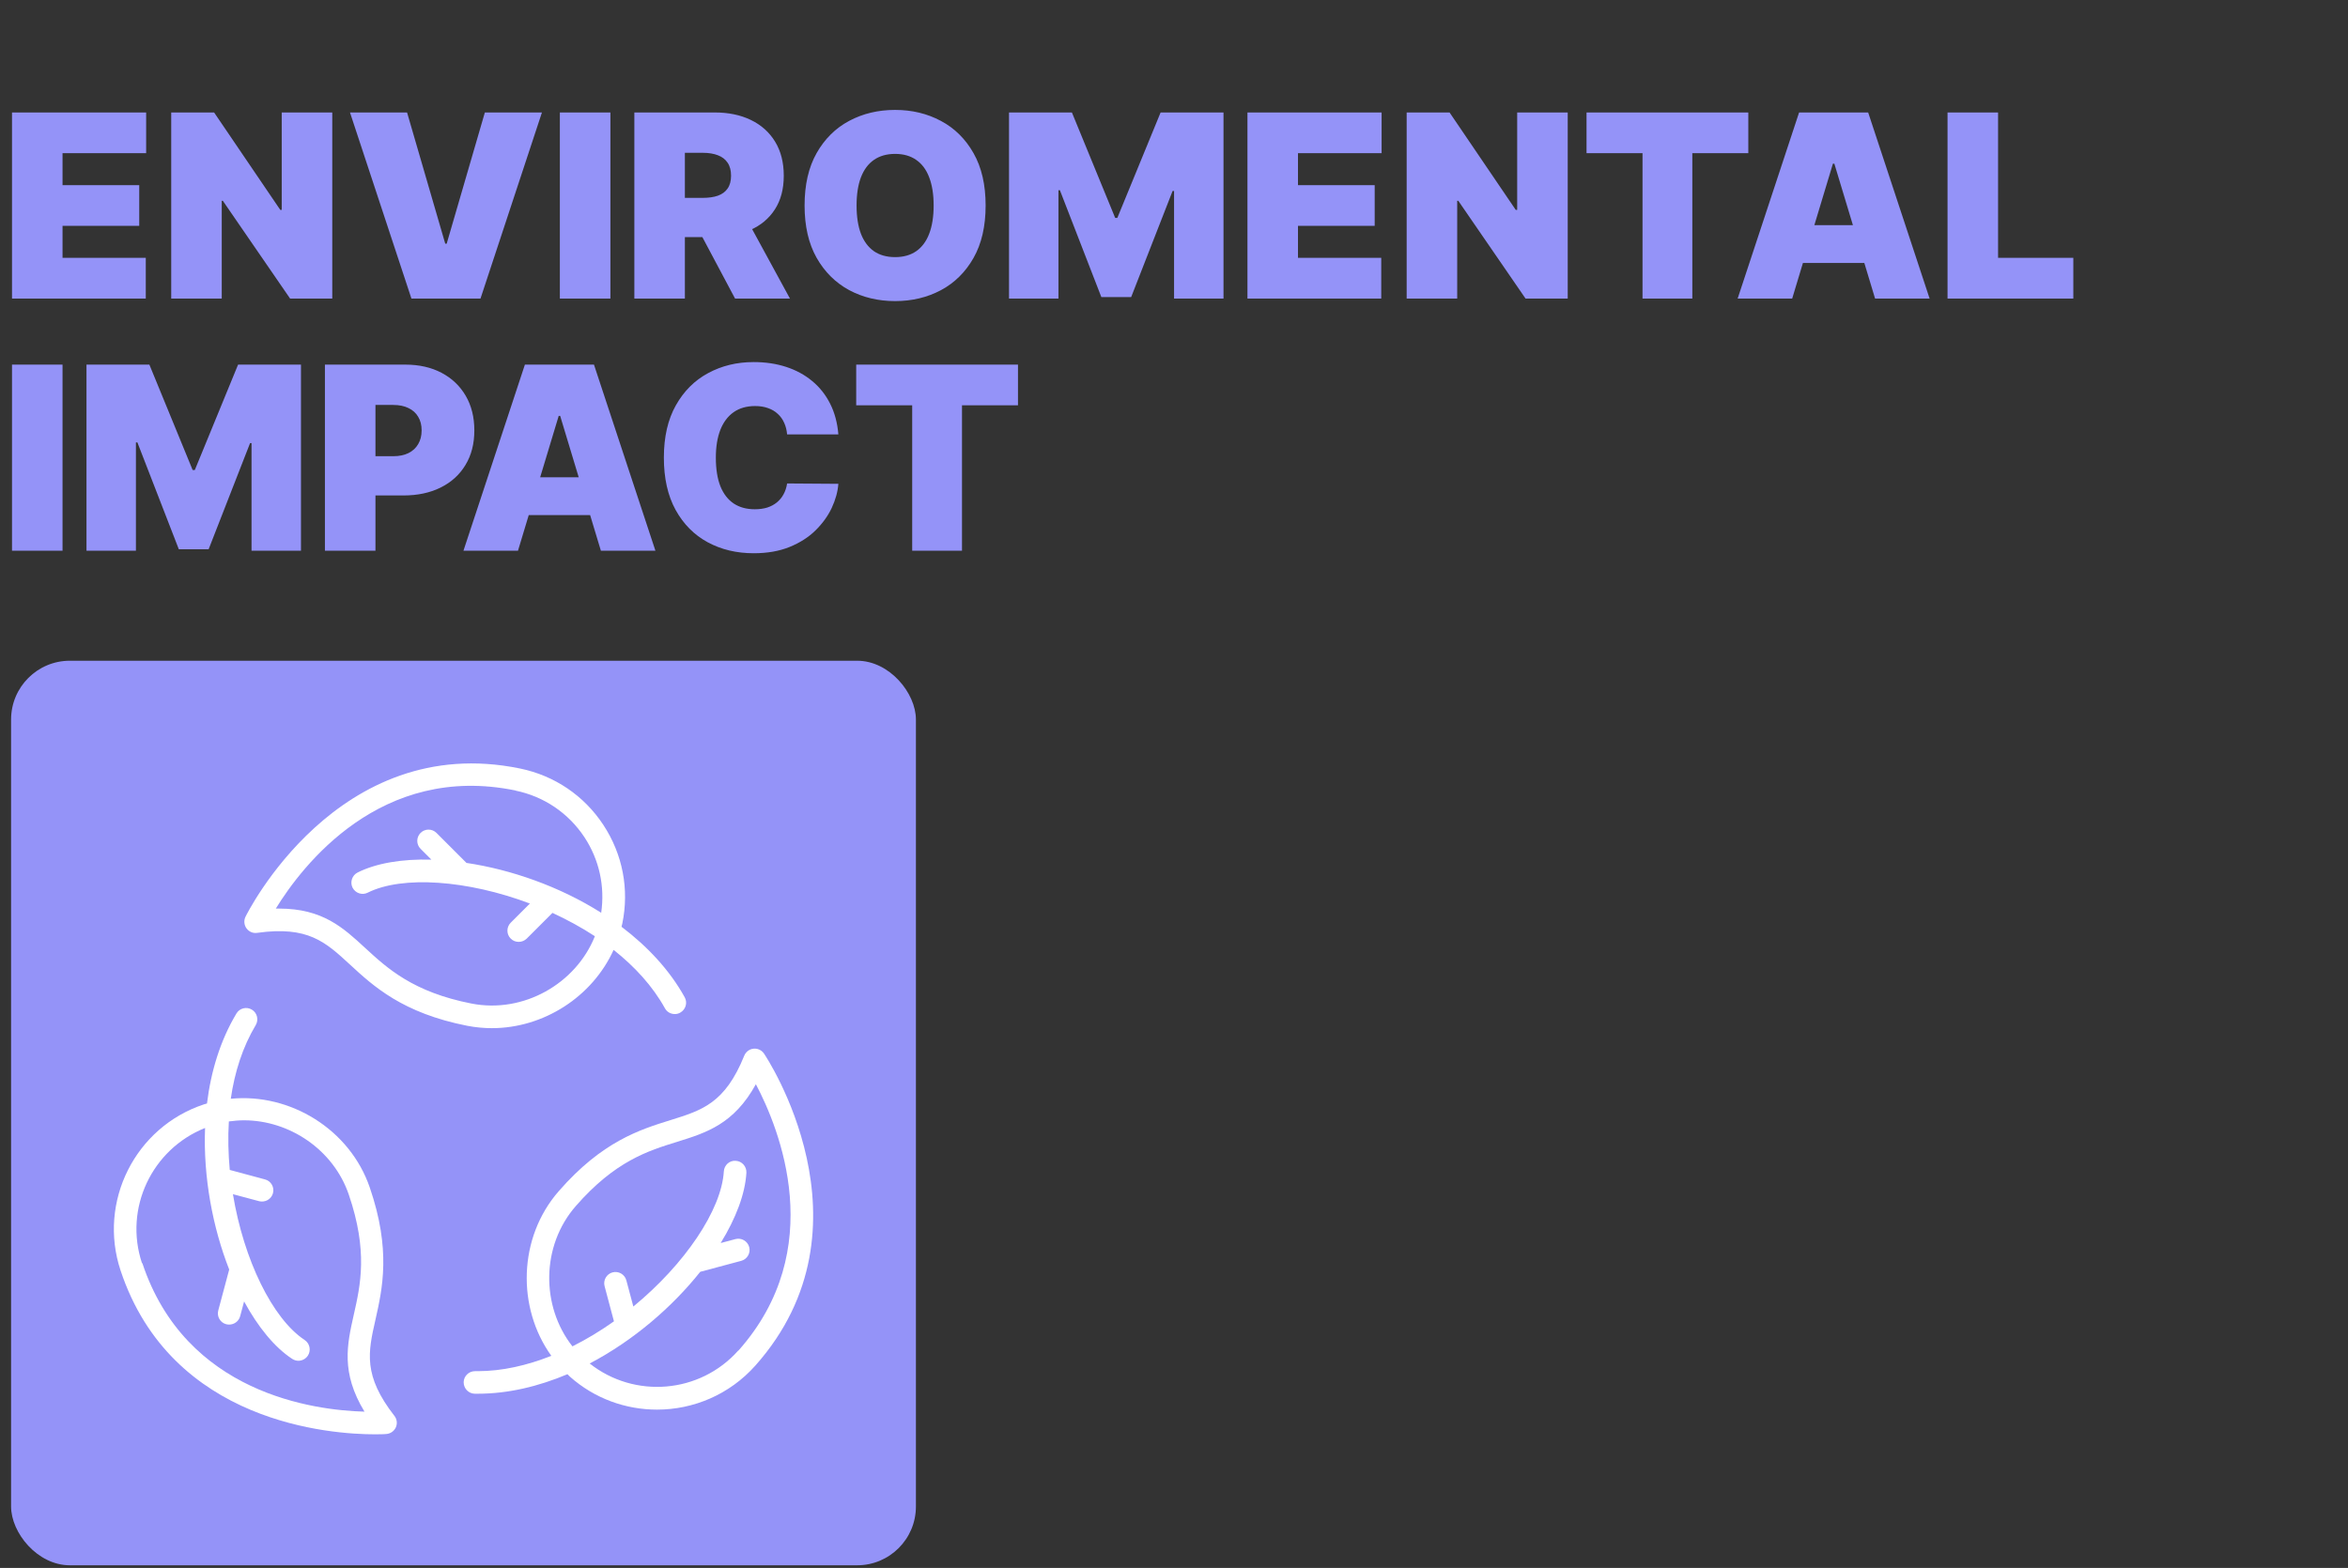 <svg width="512" height="342" viewBox="0 0 512 342" fill="none" xmlns="http://www.w3.org/2000/svg">
<rect x="0" y="0" width="512" height="342" fill="#333333" stroke="none"/>
<path d="M2.616 65.12V24.531H31.869V33.41H13.635V40.386H30.362V49.265H13.635V56.241H31.789V65.12H2.616ZM72.452 24.531V65.12H63.256L48.591 43.795H48.353V65.12H37.334V24.531H46.688L61.116 45.776H61.433V24.531H72.452ZM88.763 24.531L97.087 53.149H97.404L105.728 24.531H118.174L104.777 65.12H89.714L76.317 24.531H88.763ZM133.103 24.531V65.12H122.083V24.531H133.103ZM138.325 65.12V24.531H155.845C158.857 24.531 161.493 25.079 163.752 26.176C166.012 27.273 167.769 28.851 169.024 30.913C170.279 32.974 170.907 35.444 170.907 38.325C170.907 41.231 170.259 43.682 168.965 45.678C167.683 47.672 165.879 49.179 163.554 50.196C161.242 51.214 158.54 51.722 155.448 51.722H144.984V43.16H153.228C154.523 43.16 155.627 43.002 156.538 42.685C157.463 42.355 158.17 41.833 158.659 41.119C159.161 40.406 159.412 39.474 159.412 38.325C159.412 37.162 159.161 36.217 158.659 35.491C158.17 34.751 157.463 34.209 156.538 33.865C155.627 33.509 154.523 33.33 153.228 33.33H149.344V65.12H138.325ZM162.107 46.49L172.254 65.12H160.284L150.375 46.49H162.107ZM214.924 44.825C214.924 49.344 214.046 53.156 212.288 56.261C210.531 59.352 208.159 61.698 205.173 63.296C202.187 64.882 198.858 65.675 195.185 65.675C191.485 65.675 188.142 64.875 185.156 63.276C182.184 61.665 179.819 59.313 178.061 56.221C176.317 53.116 175.445 49.318 175.445 44.825C175.445 40.307 176.317 36.501 178.061 33.41C179.819 30.305 182.184 27.959 185.156 26.374C188.142 24.775 191.485 23.976 195.185 23.976C198.858 23.976 202.187 24.775 205.173 26.374C208.159 27.959 210.531 30.305 212.288 33.41C214.046 36.501 214.924 40.307 214.924 44.825ZM203.588 44.825C203.588 42.394 203.264 40.346 202.617 38.681C201.983 37.004 201.038 35.735 199.783 34.876C198.541 34.004 197.008 33.568 195.185 33.568C193.361 33.568 191.822 34.004 190.567 34.876C189.325 35.735 188.38 37.004 187.733 38.681C187.099 40.346 186.782 42.394 186.782 44.825C186.782 47.256 187.099 49.311 187.733 50.989C188.38 52.654 189.325 53.922 190.567 54.794C191.822 55.653 193.361 56.082 195.185 56.082C197.008 56.082 198.541 55.653 199.783 54.794C201.038 53.922 201.983 52.654 202.617 50.989C203.264 49.311 203.588 47.256 203.588 44.825ZM220.023 24.531H233.737L243.171 47.521H243.646L253.08 24.531H266.795V65.12H256.013V41.654H255.696L246.659 64.802H240.158L231.121 41.496H230.804V65.12H220.023V24.531ZM272.017 65.12V24.531H301.269V33.41H283.036V40.386H299.763V49.265H283.036V56.241H301.19V65.12H272.017ZM341.853 24.531V65.12H332.657L317.991 43.795H317.754V65.12H306.734V24.531H316.089L330.517 45.776H330.834V24.531H341.853ZM345.956 33.41V24.531H381.233V33.41H369.025V65.12H358.164V33.41H345.956ZM390.801 65.12H378.909L392.307 24.531H407.369L420.766 65.12H408.875L399.996 35.709H399.679L390.801 65.12ZM388.581 49.106H410.936V57.351H388.581V49.106ZM424.676 65.12V24.531H435.695V56.241H452.105V65.12H424.676ZM13.635 79.531V120.12H2.616V79.531H13.635ZM18.858 79.531H32.572L42.006 102.521H42.481L51.915 79.531H65.63V120.12H54.848V96.654H54.531L45.494 119.803H38.993L29.956 96.496H29.639V120.12H18.858V79.531ZM70.852 120.12V79.531H88.372C91.384 79.531 94.02 80.125 96.279 81.315C98.539 82.504 100.296 84.175 101.551 86.329C102.806 88.482 103.434 90.999 103.434 93.88C103.434 96.786 102.787 99.303 101.492 101.431C100.21 103.558 98.407 105.196 96.081 106.346C93.769 107.495 91.067 108.07 87.975 108.07H77.511V99.508H85.756C87.05 99.508 88.154 99.284 89.065 98.834C89.99 98.372 90.697 97.718 91.186 96.872C91.688 96.027 91.939 95.029 91.939 93.88C91.939 92.717 91.688 91.726 91.186 90.907C90.697 90.074 89.99 89.44 89.065 89.004C88.154 88.555 87.05 88.33 85.756 88.33H81.871V120.12H70.852ZM112.952 120.12H101.061L114.458 79.531H129.52L142.918 120.12H131.027L122.148 90.709H121.831L112.952 120.12ZM110.732 104.106H133.088V112.351H110.732V104.106ZM182.813 94.752H171.635C171.556 93.827 171.344 92.988 171.001 92.235C170.671 91.482 170.208 90.834 169.614 90.292C169.032 89.737 168.325 89.315 167.493 89.024C166.661 88.72 165.716 88.568 164.659 88.568C162.809 88.568 161.244 89.017 159.962 89.916C158.694 90.814 157.729 92.103 157.068 93.781C156.421 95.459 156.097 97.473 156.097 99.825C156.097 102.309 156.428 104.39 157.088 106.068C157.762 107.733 158.733 108.988 160.002 109.834C161.27 110.666 162.796 111.082 164.58 111.082C165.597 111.082 166.509 110.957 167.315 110.706C168.121 110.441 168.821 110.065 169.415 109.576C170.01 109.087 170.492 108.499 170.862 107.812C171.245 107.112 171.503 106.326 171.635 105.454L182.813 105.533C182.681 107.251 182.199 109.001 181.366 110.785C180.534 112.555 179.351 114.194 177.819 115.7C176.299 117.193 174.416 118.395 172.17 119.307C169.924 120.219 167.315 120.675 164.342 120.675C160.616 120.675 157.273 119.875 154.314 118.276C151.367 116.678 149.035 114.326 147.318 111.221C145.613 108.116 144.761 104.317 144.761 99.825C144.761 95.307 145.633 91.501 147.377 88.41C149.121 85.305 151.473 82.96 154.432 81.374C157.392 79.775 160.695 78.976 164.342 78.976C166.905 78.976 169.263 79.326 171.417 80.026C173.571 80.727 175.46 81.751 177.085 83.098C178.71 84.433 180.018 86.078 181.009 88.033C182 89.989 182.602 92.228 182.813 94.752ZM186.702 88.41V79.531H221.98V88.41H209.771V120.12H198.911V88.41H186.702Z" fill="#9493F8"/>
<g clip-path="url(#clip0_105_8)">
<rect x="2.417" y="144.12" width="197.308" height="197.306" rx="12.825" fill="#9493F8"/>
<path d="M56.083 203.476C67.154 201.926 70.967 205.469 76.282 210.365C81.399 215.088 87.747 220.968 101.893 223.748C103.689 224.093 105.484 224.265 107.257 224.265C118.574 224.265 129.178 217.4 133.802 207.191C138.402 210.832 142.314 215.088 144.997 219.935C145.439 220.747 146.277 221.191 147.163 221.191C147.556 221.191 147.974 221.091 148.343 220.87C149.524 220.205 149.968 218.705 149.303 217.524C145.981 211.521 141.136 206.404 135.526 202.147C135.575 201.902 135.649 201.681 135.698 201.458C137.248 193.954 135.771 186.327 131.565 179.93C127.359 173.533 120.912 169.179 113.408 167.63C73.528 159.412 53.722 199.564 53.525 199.981C53.132 200.793 53.229 201.778 53.746 202.49C54.286 203.229 55.172 203.622 56.083 203.476ZM112.423 172.451C118.622 173.73 123.96 177.346 127.455 182.636C130.677 187.531 131.933 193.338 131.095 199.095C121.993 193.338 111.437 189.673 101.72 188.221L95.176 181.676C94.216 180.717 92.667 180.717 91.708 181.676C90.748 182.636 90.748 184.185 91.708 185.145L94.07 187.507C87.747 187.335 82.113 188.245 77.98 190.312C76.775 190.926 76.282 192.403 76.872 193.609C77.487 194.814 78.963 195.331 80.17 194.717C87.722 190.928 101.968 191.961 115.548 197.079L111.366 201.261C110.406 202.22 110.406 203.77 111.366 204.729C111.858 205.222 112.473 205.443 113.112 205.443C113.751 205.443 114.367 205.198 114.858 204.729L120.468 199.12C123.666 200.596 126.791 202.294 129.718 204.212C125.585 214.57 114.144 221.114 102.828 218.9C90.059 216.391 84.498 211.248 79.602 206.746C74.855 202.367 70.352 198.183 60.879 198.183C60.634 198.183 60.387 198.183 60.141 198.183C65.923 188.785 83.046 166.373 112.421 172.425L112.423 172.451Z" fill="white"/>
<path d="M81.866 287.886C83.391 281.096 85.309 272.658 80.635 259.027C76.281 246.307 63.24 238.385 50.325 239.665C51.161 233.859 52.909 228.373 55.762 223.599C56.452 222.443 56.083 220.918 54.927 220.228C53.746 219.514 52.245 219.908 51.556 221.064C48.037 226.943 45.995 233.685 45.135 240.698C44.914 240.771 44.668 240.821 44.446 240.894C29.462 245.865 21.318 262.128 26.288 277.111C37.384 310.522 72.246 312.858 81.817 312.858C83.318 312.858 84.204 312.809 84.253 312.785C85.163 312.712 85.95 312.146 86.319 311.333C86.688 310.497 86.565 309.536 85.999 308.824C79.134 300.016 80.266 294.924 81.866 287.886ZM30.963 275.536C26.978 263.554 33.129 250.663 44.715 246.037C44.298 256.788 46.389 267.762 49.98 276.913L47.593 285.844C47.249 287.148 48.011 288.501 49.34 288.846C49.561 288.895 49.758 288.919 49.979 288.919C51.062 288.919 52.07 288.205 52.366 287.098L53.227 283.875C56.253 289.436 59.845 293.864 63.709 296.398C64.126 296.668 64.595 296.816 65.061 296.816C65.848 296.816 66.635 296.423 67.128 295.709C67.866 294.577 67.57 293.052 66.439 292.29C59.403 287.639 53.153 274.797 50.792 260.479L56.499 262.004C56.72 262.053 56.917 262.077 57.138 262.077C58.221 262.077 59.229 261.364 59.525 260.256C59.87 258.952 59.107 257.6 57.779 257.255L50.102 255.188C49.782 251.67 49.684 248.102 49.906 244.61C51.013 244.462 52.096 244.364 53.203 244.364C63.118 244.364 72.713 250.761 76.059 260.577C80.266 272.903 78.619 280.259 77.142 286.779C75.69 293.249 74.289 299.376 79.479 307.914C68.456 307.618 40.483 303.977 31.036 275.511L30.963 275.536Z" fill="white"/>
<path d="M166.597 229.801C166.08 229.062 165.195 228.644 164.309 228.742C163.398 228.841 162.636 229.431 162.291 230.267C158.109 240.625 153.114 242.174 146.225 244.316C139.583 246.382 131.316 248.941 121.843 259.816C112.987 269.952 112.667 285.205 120.219 295.735C114.954 297.826 109.517 299.082 104.179 299.082C103.982 299.082 103.785 299.082 103.613 299.082H103.564C102.236 299.082 101.129 300.164 101.104 301.493C101.104 302.846 102.163 303.977 103.516 304.002H104.205C110.823 304.002 117.44 302.402 123.739 299.745C123.912 299.917 124.06 300.09 124.256 300.262C129.694 305.109 136.508 307.47 143.274 307.47C151.171 307.47 159.044 304.223 164.702 297.875C191.765 267.442 166.893 230.218 166.621 229.849L166.597 229.801ZM160.987 294.579C152.597 304.002 138.352 305.133 128.585 297.408C138.106 292.413 146.57 285.108 152.695 277.407L161.626 275.02C162.93 274.676 163.717 273.323 163.372 272.019C163.028 270.715 161.675 269.928 160.371 270.273L157.148 271.134C160.47 265.746 162.486 260.408 162.758 255.806C162.831 254.454 161.798 253.273 160.446 253.198C159.068 253.075 157.912 254.158 157.838 255.51C157.321 263.949 149.326 275.759 138.106 284.984L136.581 279.277C136.237 277.973 134.884 277.186 133.58 277.531C132.276 277.876 131.489 279.228 131.833 280.532L133.876 288.209C130.998 290.251 127.972 292.096 124.822 293.67C117.933 284.911 117.983 271.725 125.56 263.065C134.123 253.249 141.331 251.01 147.703 249.041C154.026 247.073 160.029 245.203 164.826 236.493C169.967 246.236 180.669 272.487 161.013 294.604L160.987 294.579Z" fill="white"/>
</g>
<defs>
<clipPath id="clip0_105_8">
<rect width="200.07" height="197.505" fill="white" transform="translate(0 144.12)"/>
</clipPath>
</defs>
</svg>
